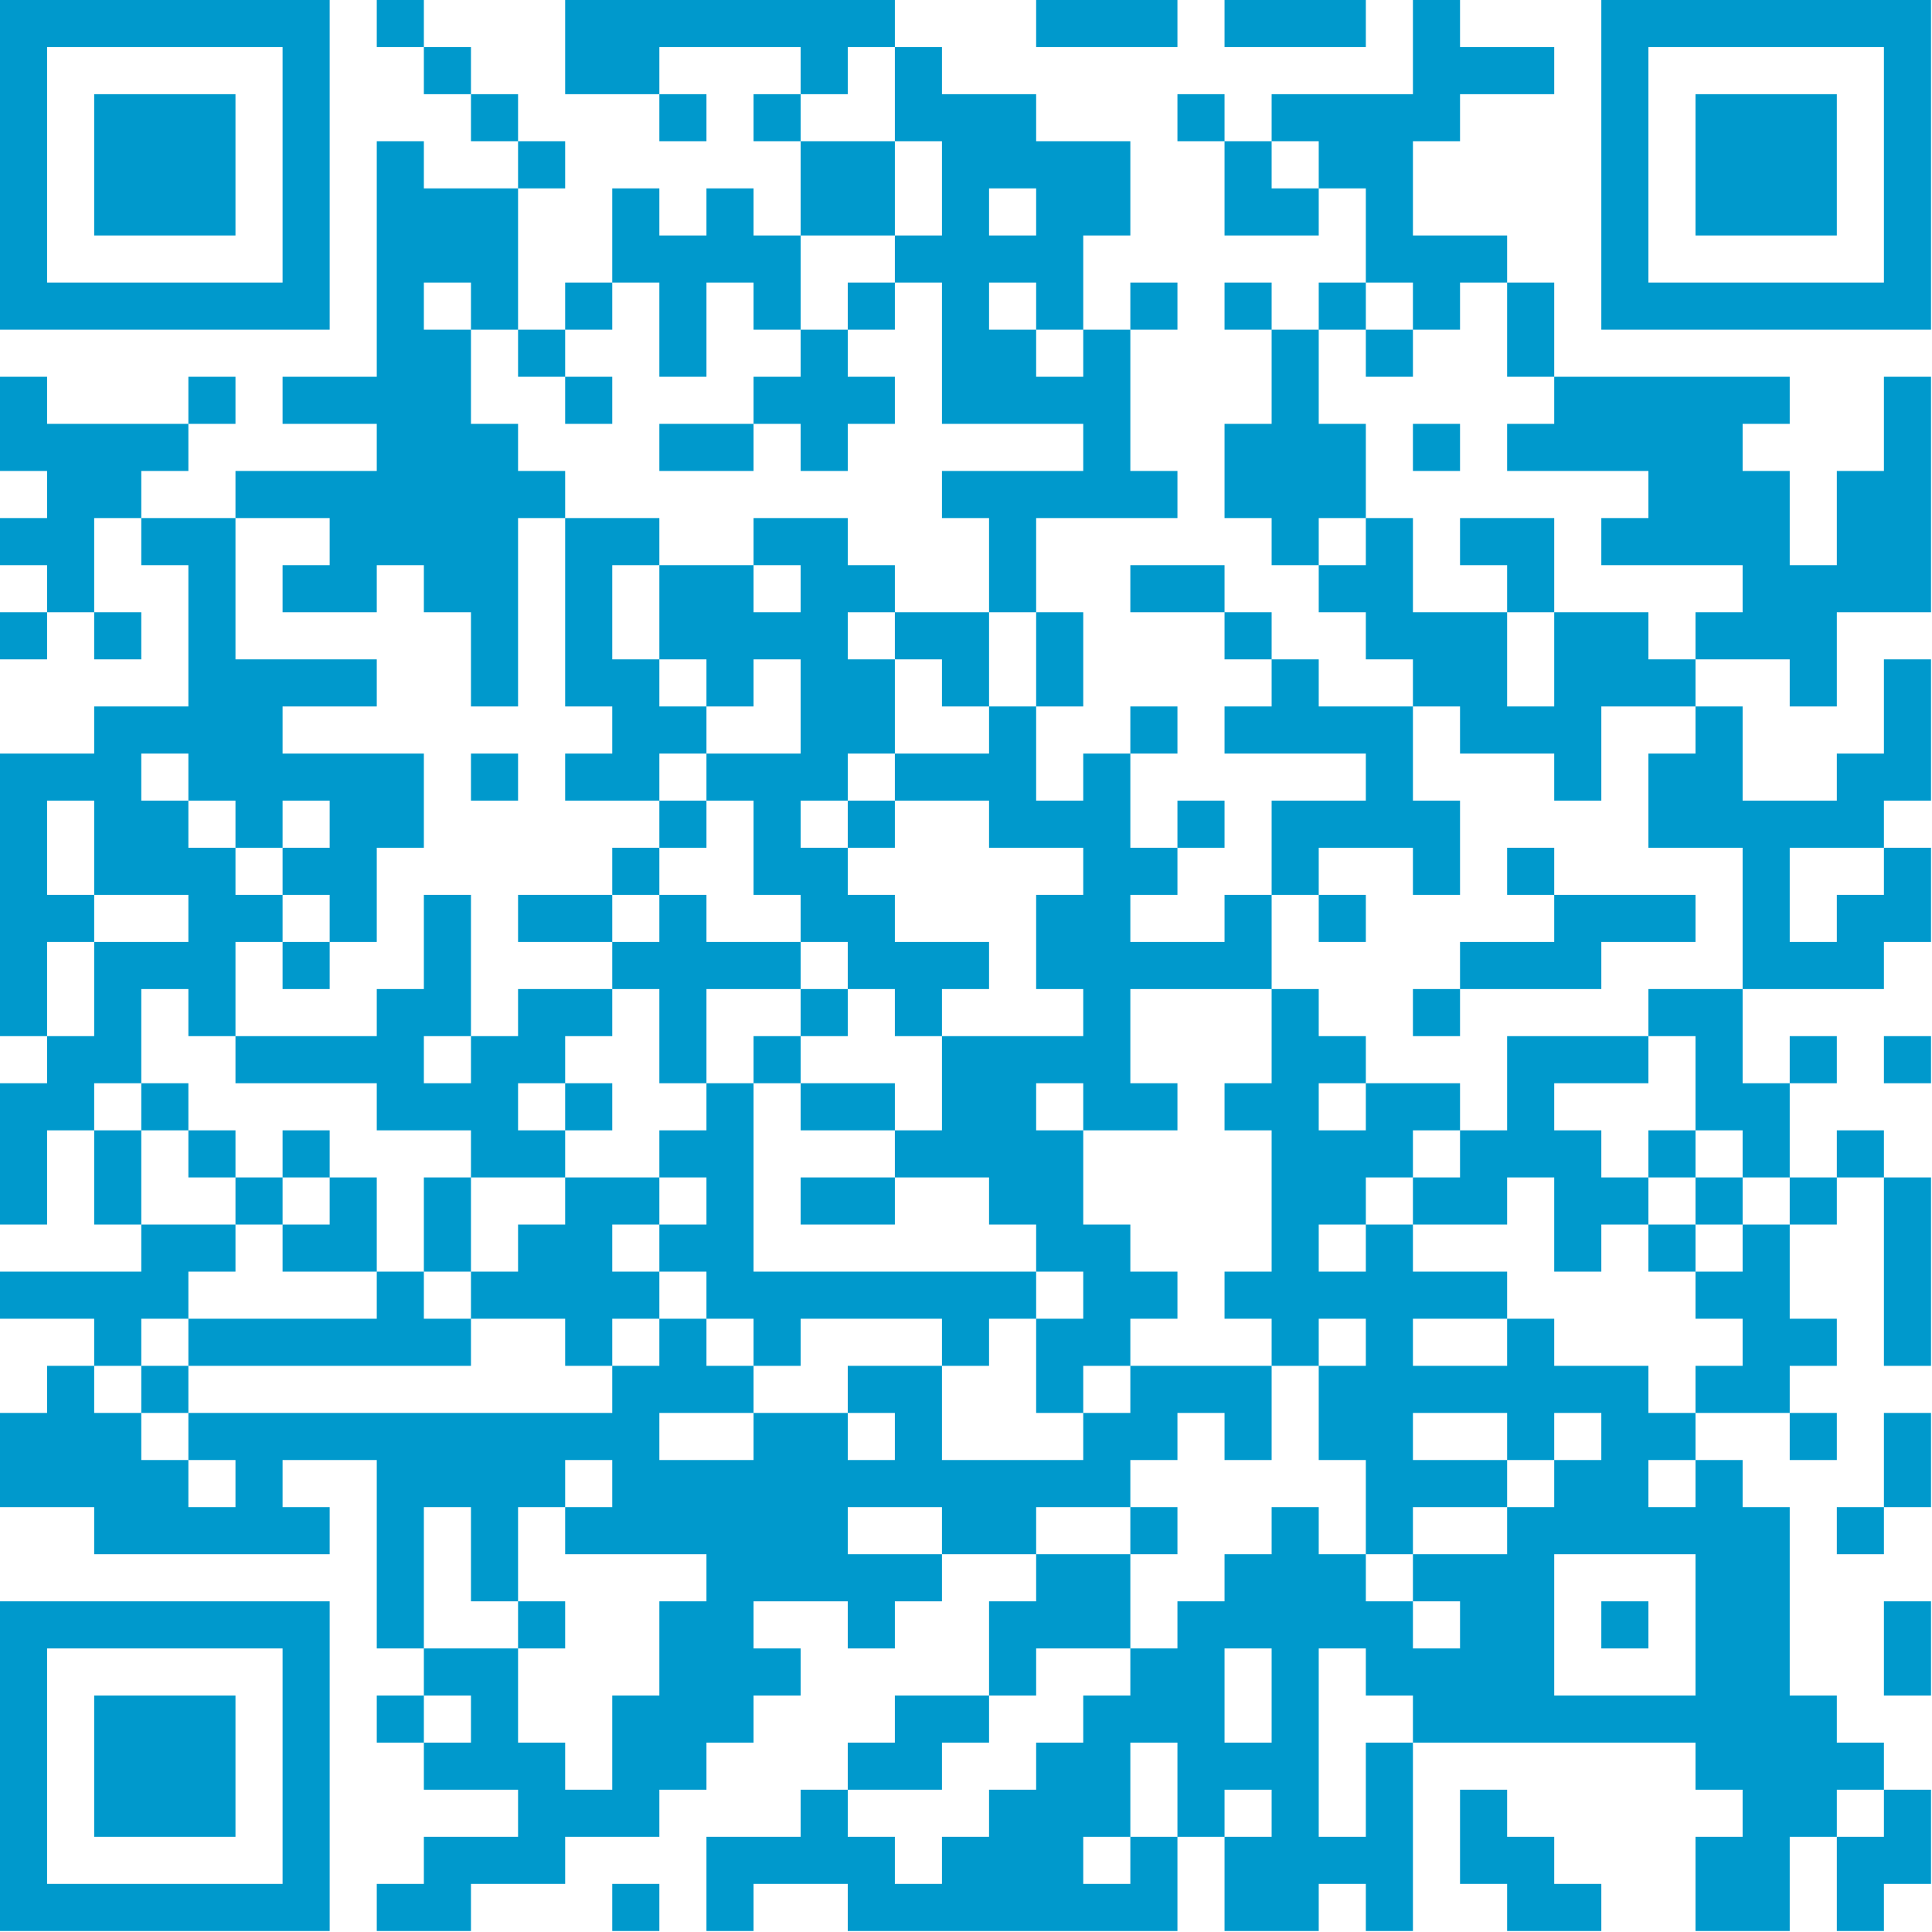 <?xml version="1.0" encoding="UTF-8" standalone="no"?>
<!DOCTYPE svg PUBLIC "-//W3C//DTD SVG 1.1//EN" "http://www.w3.org/Graphics/SVG/1.1/DTD/svg11.dtd">
<svg width="100%" height="100%" viewBox="0 0 420 420" version="1.1" xmlns="http://www.w3.org/2000/svg" xmlns:xlink="http://www.w3.org/1999/xlink" xml:space="preserve" style="fill-rule:evenodd;clip-rule:evenodd;stroke-linejoin:round;stroke-miterlimit:1.414;">
    <g id="Artboard1" transform="matrix(0.952,0,0,0.952,0,0)">
        <rect x="0" y="0" width="441" height="441" style="fill:none;"/>
        <g transform="matrix(1.195,0,0,1.195,-43.024,-43.024)">
            <path d="M36,342L99,342L99,405L36,405L36,342ZM153,396L162,396L162,405L153,405L153,396ZM324,387L333,387L333,396L342,396L342,405L324,405L324,396L315,396L315,378L324,378L324,387ZM288,225L288,234L297,234L297,243L288,243L288,252L297,252L297,243L315,243L315,252L306,252L306,261L297,261L297,270L288,270L288,279L297,279L297,270L306,270L306,279L324,279L324,288L306,288L306,297L324,297L324,288L333,288L333,297L351,297L351,306L360,306L360,315L351,315L351,324L360,324L360,315L369,315L369,324L378,324L378,360L387,360L387,369L396,369L396,378L387,378L387,387L378,387L378,405L360,405L360,387L369,387L369,378L360,378L360,369L306,369L306,405L297,405L297,396L288,396L288,405L270,405L270,387L279,387L279,378L270,378L270,387L261,387L261,369L252,369L252,387L243,387L243,396L252,396L252,387L261,387L261,405L198,405L198,396L180,396L180,405L171,405L171,387L189,387L189,378L198,378L198,387L207,387L207,396L216,396L216,387L225,387L225,378L234,378L234,369L243,369L243,360L252,360L252,351L261,351L261,342L270,342L270,333L279,333L279,324L288,324L288,333L297,333L297,342L306,342L306,351L315,351L315,342L306,342L306,333L324,333L324,324L333,324L333,315L342,315L342,306L333,306L333,315L324,315L324,306L306,306L306,315L324,315L324,324L306,324L306,333L297,333L297,315L288,315L288,297L297,297L297,288L288,288L288,297L279,297L279,288L270,288L270,279L279,279L279,252L270,252L270,243L279,243L279,225L288,225ZM171,243L180,243L180,279L234,279L234,288L225,288L225,297L216,297L216,288L189,288L189,297L180,297L180,288L171,288L171,297L180,297L180,306L162,306L162,315L180,315L180,306L198,306L198,297L216,297L216,315L243,315L243,306L252,306L252,297L279,297L279,315L270,315L270,306L261,306L261,315L252,315L252,324L234,324L234,333L216,333L216,324L198,324L198,333L216,333L216,342L207,342L207,351L198,351L198,342L180,342L180,351L189,351L189,360L180,360L180,369L171,369L171,378L162,378L162,387L144,387L144,396L126,396L126,405L108,405L108,396L117,396L117,387L135,387L135,378L117,378L117,369L126,369L126,360L117,360L117,369L108,369L108,360L117,360L117,351L135,351L135,369L144,369L144,378L153,378L153,360L162,360L162,342L171,342L171,333L144,333L144,324L153,324L153,315L144,315L144,324L135,324L135,342L126,342L126,324L117,324L117,351L108,351L108,315L90,315L90,324L99,324L99,333L54,333L54,324L36,324L36,306L45,306L45,297L54,297L54,306L63,306L63,315L72,315L72,324L81,324L81,315L72,315L72,306L153,306L153,297L162,297L162,288L171,288L171,279L162,279L162,270L171,270L171,261L162,261L162,270L153,270L153,279L162,279L162,288L153,288L153,297L144,297L144,288L126,288L126,279L135,279L135,270L144,270L144,261L162,261L162,252L171,252L171,243ZM45,351L45,396L90,396L90,351L45,351ZM387,405L387,387L396,387L396,378L405,378L405,396L396,396L396,405L387,405ZM297,351L288,351L288,387L297,387L297,369L306,369L306,360L297,360L297,351ZM54,360L81,360L81,387L54,387L54,360ZM225,360L225,369L216,369L216,378L198,378L198,369L207,369L207,360L225,360ZM270,351L270,369L279,369L279,351L270,351ZM252,351L234,351L234,360L225,360L225,342L234,342L234,333L252,333L252,351ZM396,342L405,342L405,360L396,360L396,342ZM333,333L333,360L360,360L360,333L333,333ZM135,342L144,342L144,351L135,351L135,342ZM342,342L351,342L351,351L342,351L342,342ZM252,324L261,324L261,333L252,333L252,324ZM387,324L396,324L396,333L387,333L387,324ZM396,306L405,306L405,324L396,324L396,306ZM198,306L198,315L207,315L207,306L198,306ZM378,306L387,306L387,315L378,315L378,306ZM369,270L378,270L378,288L387,288L387,297L378,297L378,306L360,306L360,297L369,297L369,288L360,288L360,279L369,279L369,270ZM225,171L234,171L234,189L243,189L243,180L252,180L252,198L261,198L261,207L252,207L252,216L270,216L270,207L279,207L279,225L252,225L252,243L261,243L261,252L243,252L243,243L234,243L234,252L243,252L243,270L252,270L252,279L261,279L261,288L252,288L252,297L243,297L243,306L234,306L234,288L243,288L243,279L234,279L234,270L225,270L225,261L207,261L207,270L189,270L189,261L207,261L207,252L216,252L216,234L243,234L243,225L234,225L234,207L243,207L243,198L225,198L225,189L207,189L207,198L198,198L198,189L207,189L207,180L225,180L225,171ZM63,297L72,297L72,306L63,306L63,297ZM36,279L63,279L63,270L81,270L81,279L72,279L72,288L63,288L63,297L54,297L54,288L36,288L36,279ZM108,279L117,279L117,288L126,288L126,297L72,297L72,288L108,288L108,279ZM396,261L405,261L405,297L396,297L396,261ZM117,261L126,261L126,279L117,279L117,261ZM99,261L108,261L108,279L90,279L90,270L99,270L99,261ZM351,270L360,270L360,279L351,279L351,270ZM369,243L378,243L378,261L369,261L369,252L360,252L360,261L351,261L351,252L360,252L360,234L351,234L351,243L333,243L333,252L342,252L342,261L351,261L351,270L342,270L342,279L333,279L333,261L324,261L324,270L306,270L306,261L315,261L315,252L324,252L324,234L351,234L351,225L369,225L369,243ZM108,63L117,63L117,72L135,72L135,99L126,99L126,90L117,90L117,99L126,99L126,117L135,117L135,126L144,126L144,135L135,135L135,171L126,171L126,153L117,153L117,144L108,144L108,153L90,153L90,144L99,144L99,135L81,135L81,162L108,162L108,171L90,171L90,180L117,180L117,198L108,198L108,216L99,216L99,207L90,207L90,198L99,198L99,189L90,189L90,198L81,198L81,189L72,189L72,180L63,180L63,189L72,189L72,198L81,198L81,207L90,207L90,216L81,216L81,234L72,234L72,225L63,225L63,243L54,243L54,252L45,252L45,270L36,270L36,243L45,243L45,234L54,234L54,216L72,216L72,207L54,207L54,189L45,189L45,207L54,207L54,216L45,216L45,234L36,234L36,180L54,180L54,171L72,171L72,144L63,144L63,135L81,135L81,126L108,126L108,117L90,117L90,108L108,108L108,63ZM360,261L369,261L369,270L360,270L360,261ZM54,252L63,252L63,270L54,270L54,252ZM81,261L90,261L90,270L81,270L81,261ZM378,261L387,261L387,270L378,270L378,261ZM387,252L396,252L396,261L387,261L387,252ZM126,207L126,234L117,234L117,243L126,243L126,234L135,234L135,225L153,225L153,216L162,216L162,207L171,207L171,216L189,216L189,225L171,225L171,243L162,243L162,225L153,225L153,234L144,234L144,243L135,243L135,252L144,252L144,261L126,261L126,252L108,252L108,243L81,243L81,234L108,234L108,225L117,225L117,207L126,207ZM72,252L81,252L81,261L72,261L72,252ZM90,252L99,252L99,261L90,261L90,252ZM189,243L207,243L207,252L189,252L189,243ZM144,243L153,243L153,252L144,252L144,243ZM63,243L72,243L72,252L63,252L63,243ZM378,234L387,234L387,243L378,243L378,234ZM396,234L405,234L405,243L396,243L396,234ZM180,234L189,234L189,243L180,243L180,234ZM198,135L198,144L207,144L207,153L198,153L198,162L207,162L207,180L198,180L198,189L189,189L189,198L198,198L198,207L207,207L207,216L225,216L225,225L216,225L216,234L207,234L207,225L198,225L198,234L189,234L189,225L198,225L198,216L189,216L189,207L180,207L180,189L171,189L171,198L162,198L162,189L171,189L171,180L189,180L189,162L180,162L180,171L171,171L171,162L162,162L162,144L180,144L180,135L198,135ZM306,225L315,225L315,234L306,234L306,225ZM351,180L360,180L360,171L369,171L369,189L387,189L387,180L396,180L396,162L405,162L405,189L396,189L396,198L378,198L378,216L387,216L387,207L396,207L396,198L405,198L405,216L396,216L396,225L369,225L369,198L351,198L351,180ZM90,216L99,216L99,225L90,225L90,216ZM360,216L342,216L342,225L315,225L315,216L333,216L333,207L360,207L360,216ZM288,207L297,207L297,216L288,216L288,207ZM135,207L153,207L153,216L135,216L135,207ZM153,198L162,198L162,207L153,207L153,198ZM279,162L288,162L288,171L306,171L306,189L315,189L315,207L306,207L306,198L288,198L288,207L279,207L279,189L297,189L297,180L270,180L270,171L279,171L279,162ZM324,198L333,198L333,207L324,207L324,198ZM261,189L270,189L270,198L261,198L261,189ZM162,135L162,144L153,144L153,162L162,162L162,171L171,171L171,180L162,180L162,189L144,189L144,180L153,180L153,171L144,171L144,135L162,135ZM297,135L306,135L306,153L324,153L324,171L333,171L333,153L351,153L351,162L360,162L360,171L342,171L342,189L333,189L333,180L315,180L315,171L306,171L306,162L297,162L297,153L288,153L288,144L297,144L297,135ZM126,180L135,180L135,189L126,189L126,180ZM252,171L261,171L261,180L252,180L252,171ZM378,108L378,117L369,117L369,126L378,126L378,144L387,144L387,126L396,126L396,108L405,108L405,153L387,153L387,171L378,171L378,162L360,162L360,153L369,153L369,144L342,144L342,135L351,135L351,126L324,126L324,117L333,117L333,108L378,108ZM234,153L243,153L243,171L234,171L234,153ZM207,153L225,153L225,171L216,171L216,162L207,162L207,153ZM36,153L45,153L45,162L36,162L36,153ZM54,153L63,153L63,162L54,162L54,153ZM270,153L279,153L279,162L270,162L270,153ZM252,144L270,144L270,153L252,153L252,144ZM180,144L180,153L189,153L189,144L180,144ZM315,135L333,135L333,153L324,153L324,144L315,144L315,135ZM189,63L207,63L207,45L216,45L216,54L234,54L234,63L252,63L252,81L243,81L243,99L234,99L234,90L225,90L225,99L234,99L234,108L243,108L243,99L252,99L252,126L261,126L261,135L234,135L234,153L225,153L225,135L216,135L216,126L243,126L243,117L216,117L216,90L207,90L207,99L198,99L198,90L207,90L207,81L216,81L216,63L207,63L207,81L189,81L189,63ZM36,108L45,108L45,117L72,117L72,126L63,126L63,135L54,135L54,153L45,153L45,144L36,144L36,135L45,135L45,126L36,126L36,108ZM288,99L288,117L297,117L297,135L288,135L288,144L279,144L279,135L270,135L270,117L279,117L279,99L288,99ZM189,99L198,99L198,108L207,108L207,117L198,117L198,126L189,126L189,117L180,117L180,126L162,126L162,117L180,117L180,108L189,108L189,99ZM306,117L315,117L315,126L306,126L306,117ZM144,108L153,108L153,117L144,117L144,108ZM72,108L81,108L81,117L72,117L72,108ZM297,99L306,99L306,108L297,108L297,99ZM135,99L144,99L144,108L135,108L135,99ZM144,90L153,90L153,72L162,72L162,81L171,81L171,72L180,72L180,81L189,81L189,99L180,99L180,90L171,90L171,108L162,108L162,90L153,90L153,99L144,99L144,90ZM324,90L333,90L333,108L324,108L324,90ZM342,36L405,36L405,99L342,99L342,36ZM270,63L279,63L279,54L306,54L306,36L315,36L315,45L333,45L333,54L315,54L315,63L306,63L306,81L324,81L324,90L315,90L315,99L306,99L306,90L297,90L297,99L288,99L288,90L297,90L297,72L288,72L288,63L279,63L279,72L288,72L288,81L270,81L270,63ZM36,36L99,36L99,99L36,99L36,36ZM270,90L279,90L279,99L270,99L270,90ZM252,90L261,90L261,99L252,99L252,90ZM45,45L45,90L90,90L90,45L45,45ZM351,45L351,90L396,90L396,45L351,45ZM225,72L225,81L234,81L234,72L225,72ZM54,54L81,54L81,81L54,81L54,54ZM360,54L387,54L387,81L360,81L360,54ZM135,63L144,63L144,72L135,72L135,63ZM126,54L135,54L135,63L126,63L126,54ZM180,54L189,54L189,63L180,63L180,54ZM162,54L171,54L171,63L162,63L162,54ZM261,54L270,54L270,63L261,63L261,54ZM207,36L207,45L198,45L198,54L189,54L189,45L162,45L162,54L144,54L144,36L207,36ZM117,45L126,45L126,54L117,54L117,45ZM108,36L117,36L117,45L108,45L108,36ZM234,36L261,36L261,45L234,45L234,36ZM270,36L297,36L297,45L270,45L270,36Z" style="fill:rgb(0,153,204);"/>
        </g>
    </g>
</svg>
